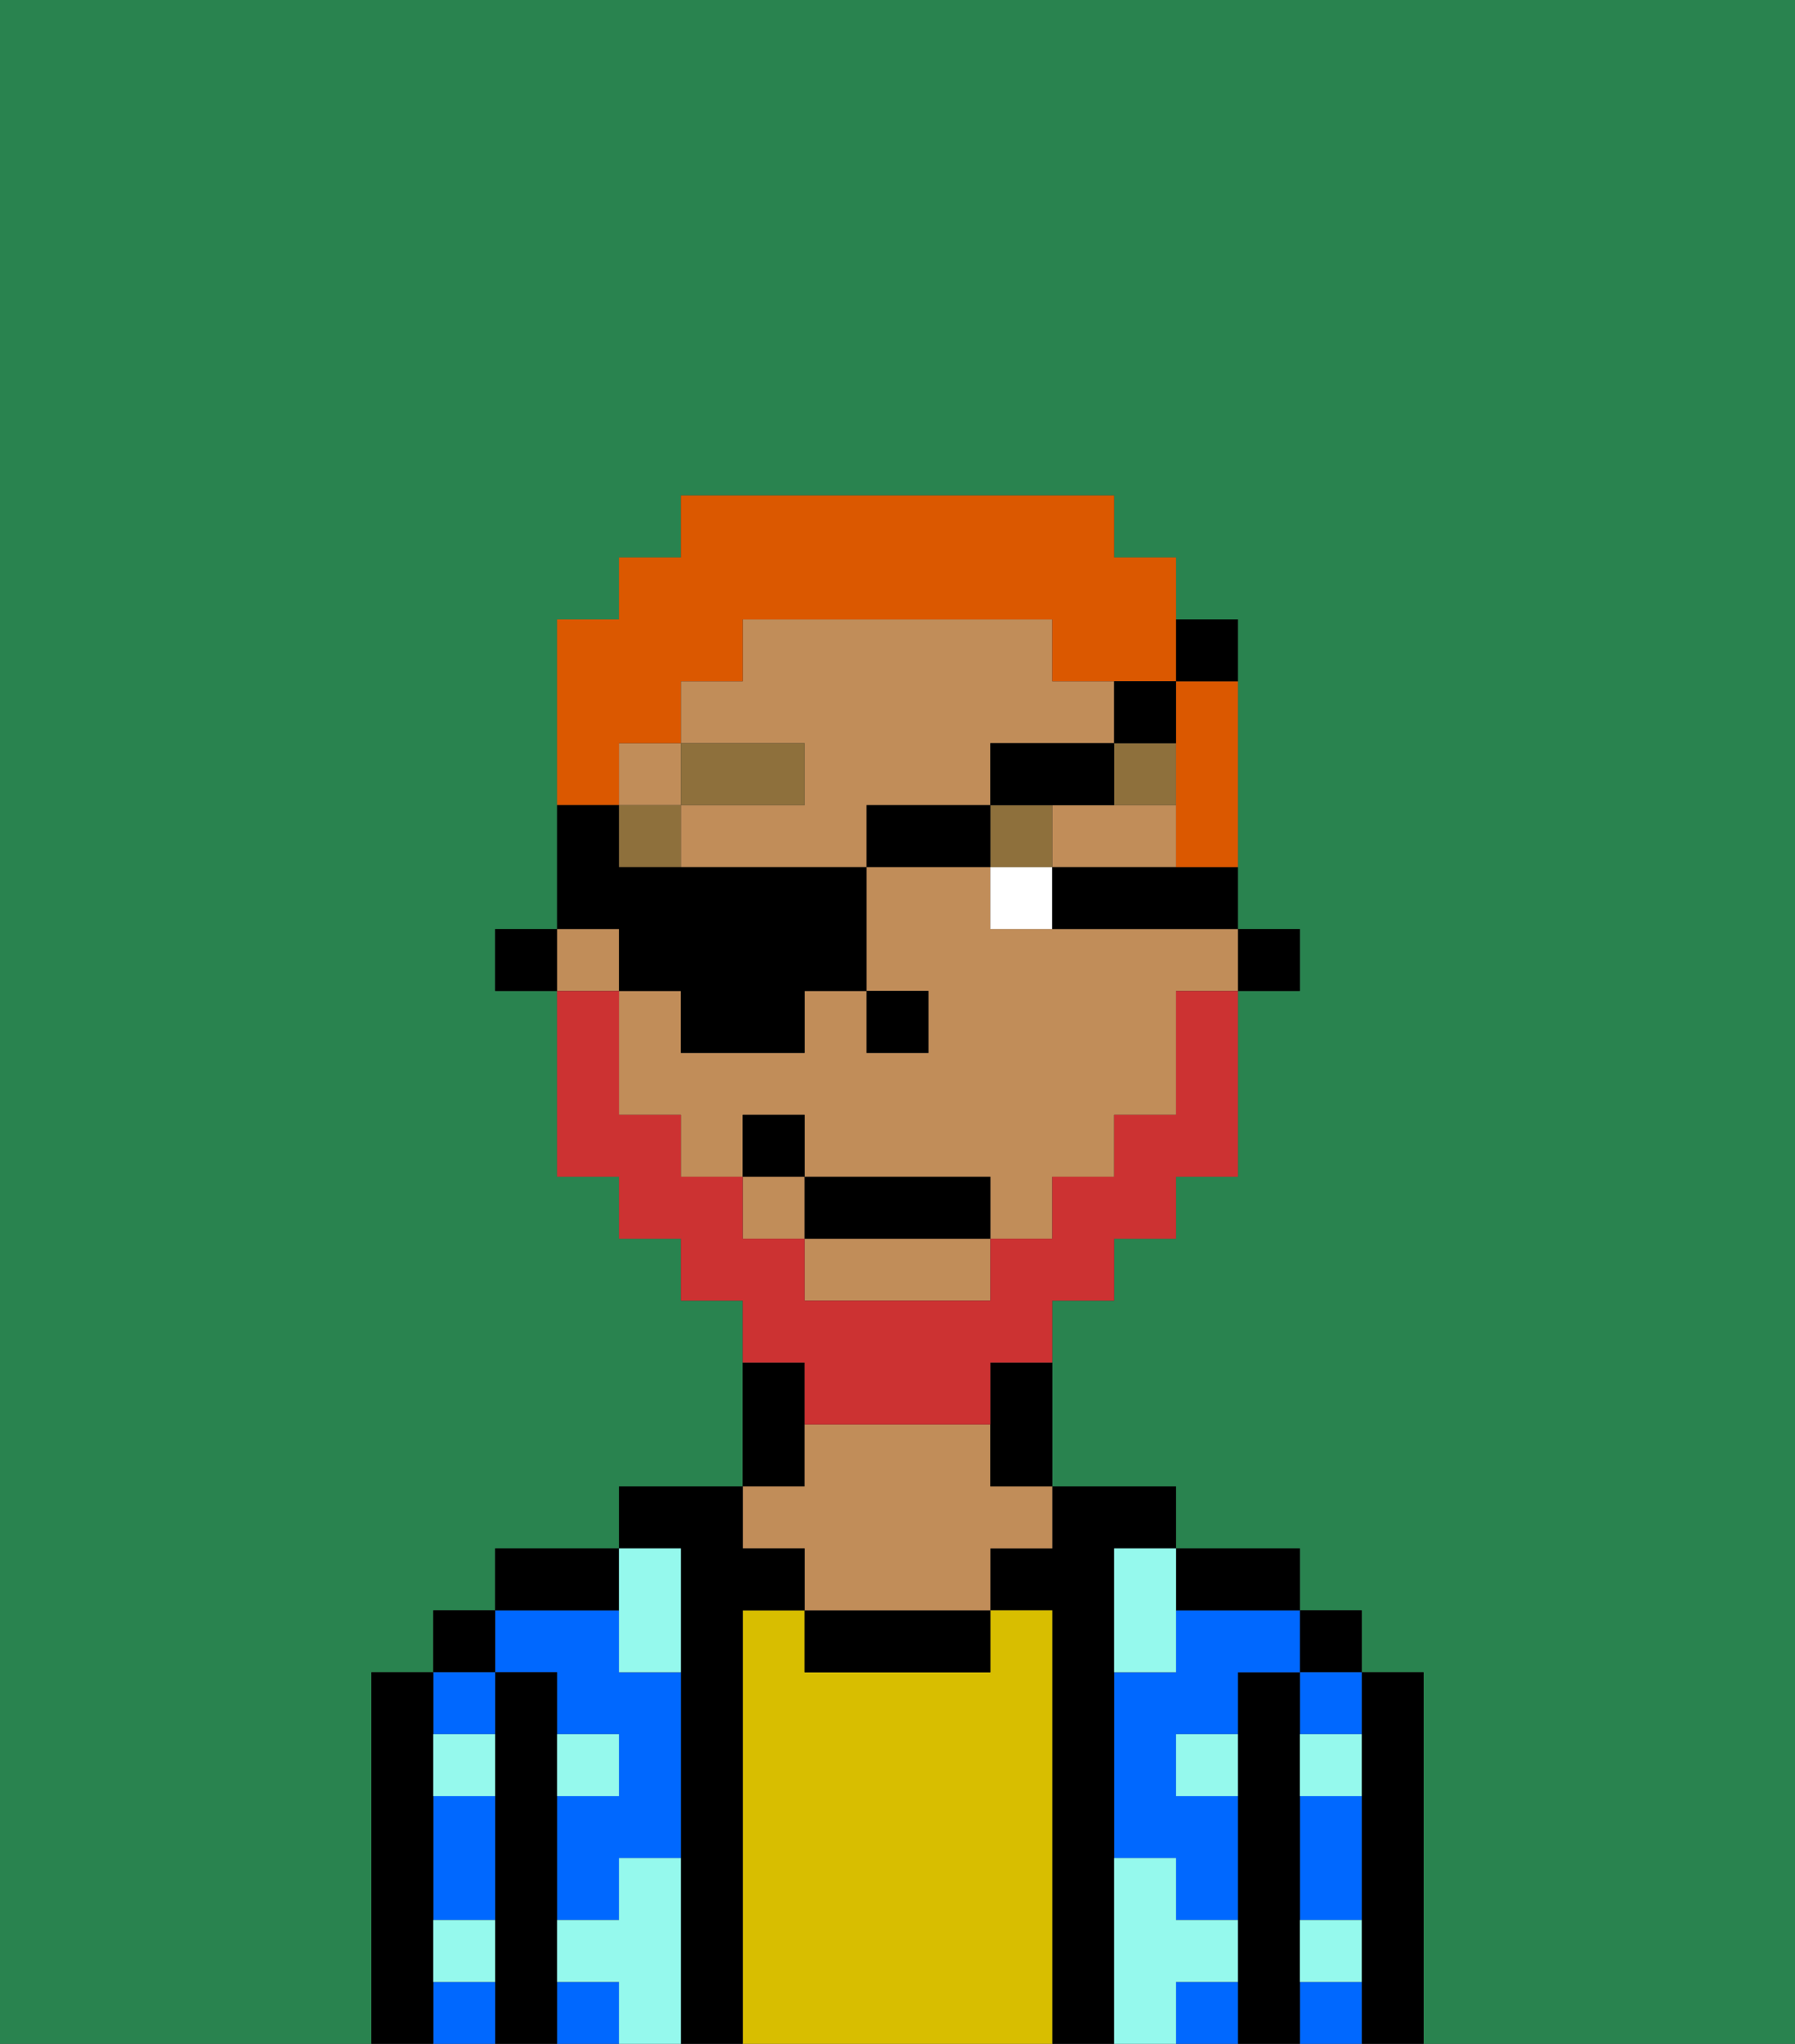 <svg xmlns="http://www.w3.org/2000/svg" viewBox="0 0 29 33"><rect x="0" y="0" width="29" height="33" fill="#333333" stroke="none"/><defs><style>polygon,rect,path{shape-rendering:crispedges;}.na3-1{fill:#29834f;}.na3-2{fill:#000000;}.na3-3{fill:#0068ff;}.na3-4{fill:#d8be00;}.na3-5{fill:#c18d59;}.na3-6{fill:#95f9ed;}.na3-7{fill:#ffffff;}.na3-8{fill:#8e703c;}.na3-9{fill:#cc3232;}.na3-10{fill:#db5800;}</style></defs><path class="na3-1" d="M6,32V27H7V26H8V25h2V24h2V21H11V20H10V19H9V16H8V15H9V10h1V9h1V8h7V9h1v1h1v5h1v1H20v3H19v1H18v1H17v3h2v1h2v1h1v1h1v6h6V0H0V33H6Z"/><path class="na3-2" d="M23,27H22v6h1V27Z"/><rect class="na3-2" x="21" y="26" width="1" height="1"/><path class="na3-3" d="M21,28h1V27H21Z"/><path class="na3-3" d="M21,30v1h1V29H21Z"/><path class="na3-3" d="M21,32v1h1V32Z"/><path class="na3-2" d="M21,31V27H20v6h1V31Z"/><path class="na3-3" d="M19,32v1h1V32Z"/><path class="na3-3" d="M19,26v1H18v3h1v1h1V29H19V28h1V27h1V26H19Z"/><path class="na3-2" d="M20,26h1V25H19v1Z"/><path class="na3-2" d="M18,30V25h1V24H17v1H16v1h1v7h1V30Z"/><path class="na3-4" d="M17,26H16v1H13V26H12v7h5V26Z"/><path class="na3-2" d="M13,26v1h3V26H13Z"/><path class="na3-2" d="M13,23V22H12v2h1Z"/><path class="na3-5" d="M13,25v1h3V25h1V24H16V23H13v1H12v1Z"/><path class="na3-2" d="M12,26h1V25H12V24H10v1h1v8h1V26Z"/><rect class="na3-3" x="9" y="32" width="1" height="1"/><path class="na3-3" d="M9,27v1h1v1H9v2h1V30h1V27H10V26H8v1Z"/><path class="na3-2" d="M10,25H8v1h2Z"/><path class="na3-2" d="M9,31V27H8v6H9V31Z"/><rect class="na3-2" x="7" y="26" width="1" height="1"/><path class="na3-3" d="M7,32v1H8V32Z"/><path class="na3-3" d="M7,30v1H8V29H7Z"/><path class="na3-3" d="M8,28V27H7v1Z"/><path class="na3-2" d="M7,31V27H6v6H7V31Z"/><path class="na3-6" d="M11,30H10v1H9v1h1v1h1V30Z"/><path class="na3-6" d="M10,27h1V25H10v2Z"/><path class="na3-6" d="M18,26v1h1V25H18Z"/><path class="na3-6" d="M7,29H8V28H7Z"/><path class="na3-6" d="M10,28H9v1h1Z"/><path class="na3-6" d="M21,29h1V28H21Z"/><path class="na3-6" d="M19,29h1V28H19Z"/><path class="na3-6" d="M21,32h1V31H21Z"/><path class="na3-6" d="M7,32H8V31H7Z"/><path class="na3-6" d="M20,32V31H19V30H18v3h1V32Z"/><rect class="na3-2" x="20" y="15" width="1" height="1"/><rect class="na3-5" x="12" y="19" width="1" height="1"/><rect class="na3-5" x="9" y="15" width="1" height="1"/><path class="na3-5" d="M17,15H16V14H14v2h1v1H14V16H13v1H11V16H10v2h1v1h1V18h1v1h3v1h1V19h1V18h1V16h1V15H17Z"/><path class="na3-5" d="M16,13V12h2V11H17V10H12v1H11v1h2v1H11v1h3V13Z"/><path class="na3-5" d="M13,21h3V20H13Z"/><path class="na3-5" d="M17,13v1h2V13H17Z"/><rect class="na3-5" x="10" y="12" width="1" height="1"/><path class="na3-2" d="M16,23v1h1V22H16Z"/><rect class="na3-2" x="8" y="15" width="1" height="1"/><rect class="na3-2" x="14" y="16" width="1" height="1"/><path class="na3-7" d="M16,15h1V14H16Z"/><path class="na3-2" d="M18,14H17v1h3V14H18Z"/><rect class="na3-8" x="10" y="13" width="1" height="1"/><rect class="na3-8" x="11" y="12" width="2" height="1"/><rect class="na3-8" x="16" y="13" width="1" height="1"/><path class="na3-8" d="M18,13h1V12H18Z"/><path class="na3-9" d="M13,23h3V22h1V21h1V20h1V19h1V16H19v2H18v1H17v1H16v1H13V20H12V19H11V18H10V16H9v3h1v1h1v1h1v1h1Z"/><rect class="na3-2" x="13" y="19" width="3" height="1"/><rect class="na3-2" x="12" y="18" width="1" height="1"/><path class="na3-10" d="M19,12v2h1V11H19Z"/><path class="na3-10" d="M10,12h1V11h1V10h5v1h2V9H18V8H11V9H10v1H9v3h1Z"/><path class="na3-2" d="M10,16h1v1h2V16h1V14H10V13H9v2h1Z"/><rect class="na3-2" x="14" y="13" width="2" height="1"/><path class="na3-2" d="M18,13V12H16v1h2Z"/><path class="na3-2" d="M19,12V11H18v1Z"/><path class="na3-2" d="M20,11V10H19v1Z"/></svg>